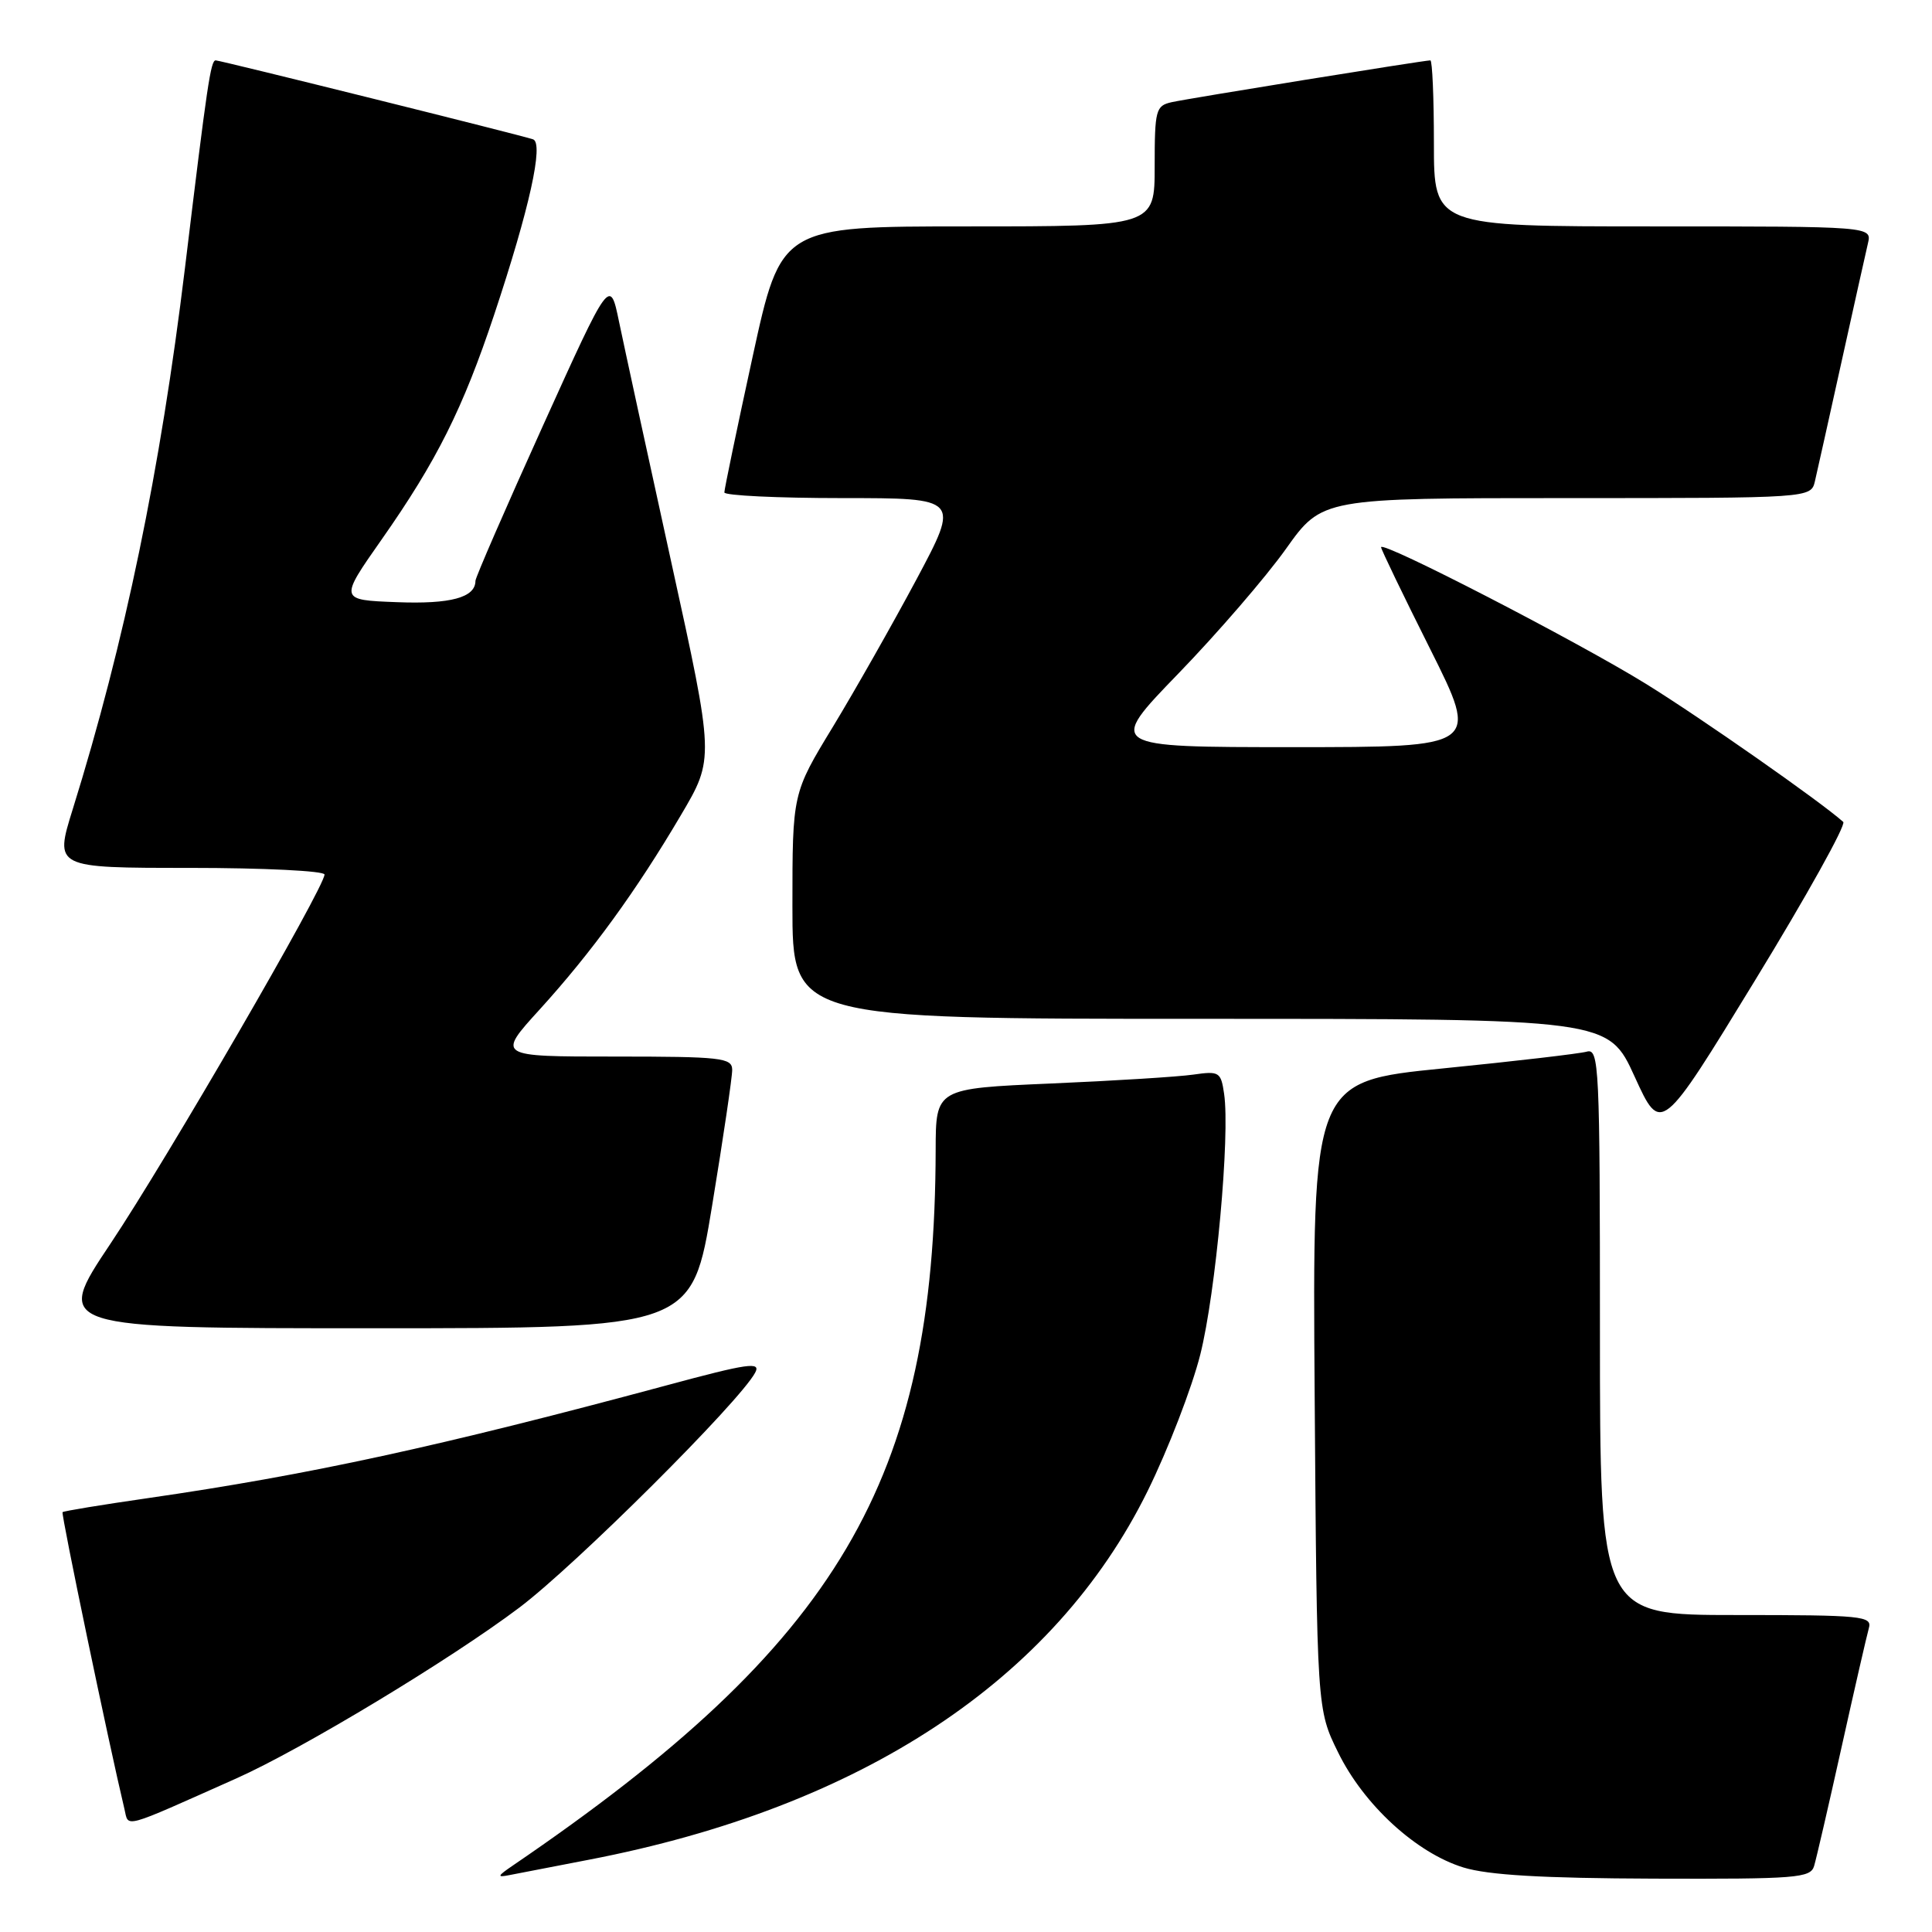 <?xml version="1.0" encoding="UTF-8" standalone="no"?>
<!DOCTYPE svg PUBLIC "-//W3C//DTD SVG 1.1//EN" "http://www.w3.org/Graphics/SVG/1.1/DTD/svg11.dtd" >
<svg xmlns="http://www.w3.org/2000/svg" xmlns:xlink="http://www.w3.org/1999/xlink" version="1.1" viewBox="0 0 256 256">
 <g >
 <path fill="currentColor"
d=" M 78.00 246.43 C 114.14 239.48 139.72 222.61 152.06 197.58 C 154.79 192.04 157.93 183.90 159.04 179.50 C 161.10 171.32 163.01 150.43 162.20 144.93 C 161.78 142.04 161.55 141.90 158.13 142.39 C 156.13 142.68 147.64 143.21 139.25 143.57 C 124.00 144.23 124.00 144.23 123.98 152.36 C 123.89 196.21 111.16 217.75 67.97 247.18 C 65.88 248.60 65.81 248.80 67.50 248.46 C 68.60 248.25 73.33 247.33 78.00 246.43 Z  M 240.38 247.25 C 240.67 246.29 242.31 239.20 244.02 231.50 C 245.73 223.80 247.36 216.71 247.63 215.75 C 248.10 214.13 246.80 214.00 230.07 214.00 C 212.00 214.00 212.00 214.00 212.00 176.43 C 212.00 141.13 211.89 138.89 210.25 139.35 C 209.29 139.62 200.71 140.62 191.20 141.57 C 173.90 143.30 173.90 143.30 174.20 184.90 C 174.50 226.50 174.50 226.50 177.31 232.21 C 180.71 239.15 187.65 245.52 193.91 247.45 C 197.20 248.46 204.36 248.88 219.18 248.93 C 238.05 248.99 239.91 248.85 240.38 247.25 Z  M 31.36 235.63 C 40.04 231.75 59.68 219.90 68.81 213.02 C 76.27 207.40 97.98 185.77 100.06 181.89 C 100.86 180.40 99.16 180.64 88.24 183.59 C 58.27 191.66 40.99 195.42 19.53 198.52 C 13.50 199.39 8.44 200.22 8.29 200.37 C 8.07 200.59 14.43 231.09 16.49 239.71 C 17.08 242.19 15.95 242.50 31.36 235.63 Z  M 94.36 159.75 C 95.83 150.81 97.03 142.71 97.02 141.75 C 97.00 140.16 95.58 140.00 81.42 140.00 C 65.83 140.00 65.83 140.00 71.52 133.75 C 78.37 126.21 84.30 118.07 90.23 108.00 C 94.66 100.50 94.66 100.50 88.95 74.50 C 85.81 60.20 82.70 45.87 82.03 42.65 C 80.82 36.79 80.82 36.79 71.91 56.48 C 67.01 67.31 63.00 76.53 63.00 76.96 C 63.00 79.18 59.71 80.07 52.57 79.79 C 44.95 79.50 44.95 79.50 50.56 71.50 C 57.87 61.08 61.35 54.11 65.49 41.67 C 70.15 27.67 72.08 18.96 70.63 18.46 C 69.07 17.92 29.19 8.00 28.58 8.00 C 27.92 8.00 27.47 11.02 24.51 35.50 C 21.25 62.34 16.53 85.10 9.63 107.25 C 7.22 115.00 7.22 115.00 25.11 115.00 C 34.95 115.00 43.00 115.40 43.00 115.88 C 43.00 117.58 22.08 153.66 14.64 164.79 C 7.15 176.00 7.15 176.00 49.42 176.00 C 91.69 176.00 91.69 176.00 94.36 159.75 Z  M 244.24 108.91 C 241.28 106.25 225.37 95.11 218.09 90.61 C 209.00 84.99 183.00 71.57 183.00 72.51 C 183.00 72.79 185.93 78.87 189.51 86.01 C 196.01 99.00 196.01 99.00 171.36 99.00 C 146.70 99.00 146.70 99.00 156.14 89.25 C 161.33 83.89 167.74 76.46 170.38 72.75 C 175.18 66.00 175.18 66.00 207.57 66.00 C 239.96 66.00 239.96 66.00 240.49 63.75 C 240.78 62.51 242.36 55.42 244.00 48.00 C 245.64 40.58 247.22 33.49 247.51 32.25 C 248.04 30.00 248.04 30.00 219.02 30.00 C 190.00 30.00 190.00 30.00 190.00 19.00 C 190.00 12.95 189.79 8.00 189.53 8.00 C 188.68 8.00 157.54 13.03 155.25 13.54 C 153.15 14.01 153.00 14.56 153.00 22.02 C 153.00 30.00 153.00 30.00 128.24 30.00 C 103.49 30.00 103.49 30.00 99.73 47.25 C 97.66 56.74 95.98 64.84 95.98 65.25 C 95.99 65.66 103.01 66.00 111.59 66.00 C 127.18 66.00 127.18 66.00 121.45 76.75 C 118.29 82.66 113.30 91.46 110.36 96.31 C 105.00 105.12 105.00 105.12 105.00 120.06 C 105.00 135.00 105.00 135.00 159.06 135.00 C 213.11 135.00 213.11 135.00 216.60 142.66 C 220.09 150.31 220.09 150.31 232.53 129.94 C 239.38 118.74 244.64 109.28 244.24 108.91 Z "/>
</g>
</svg>